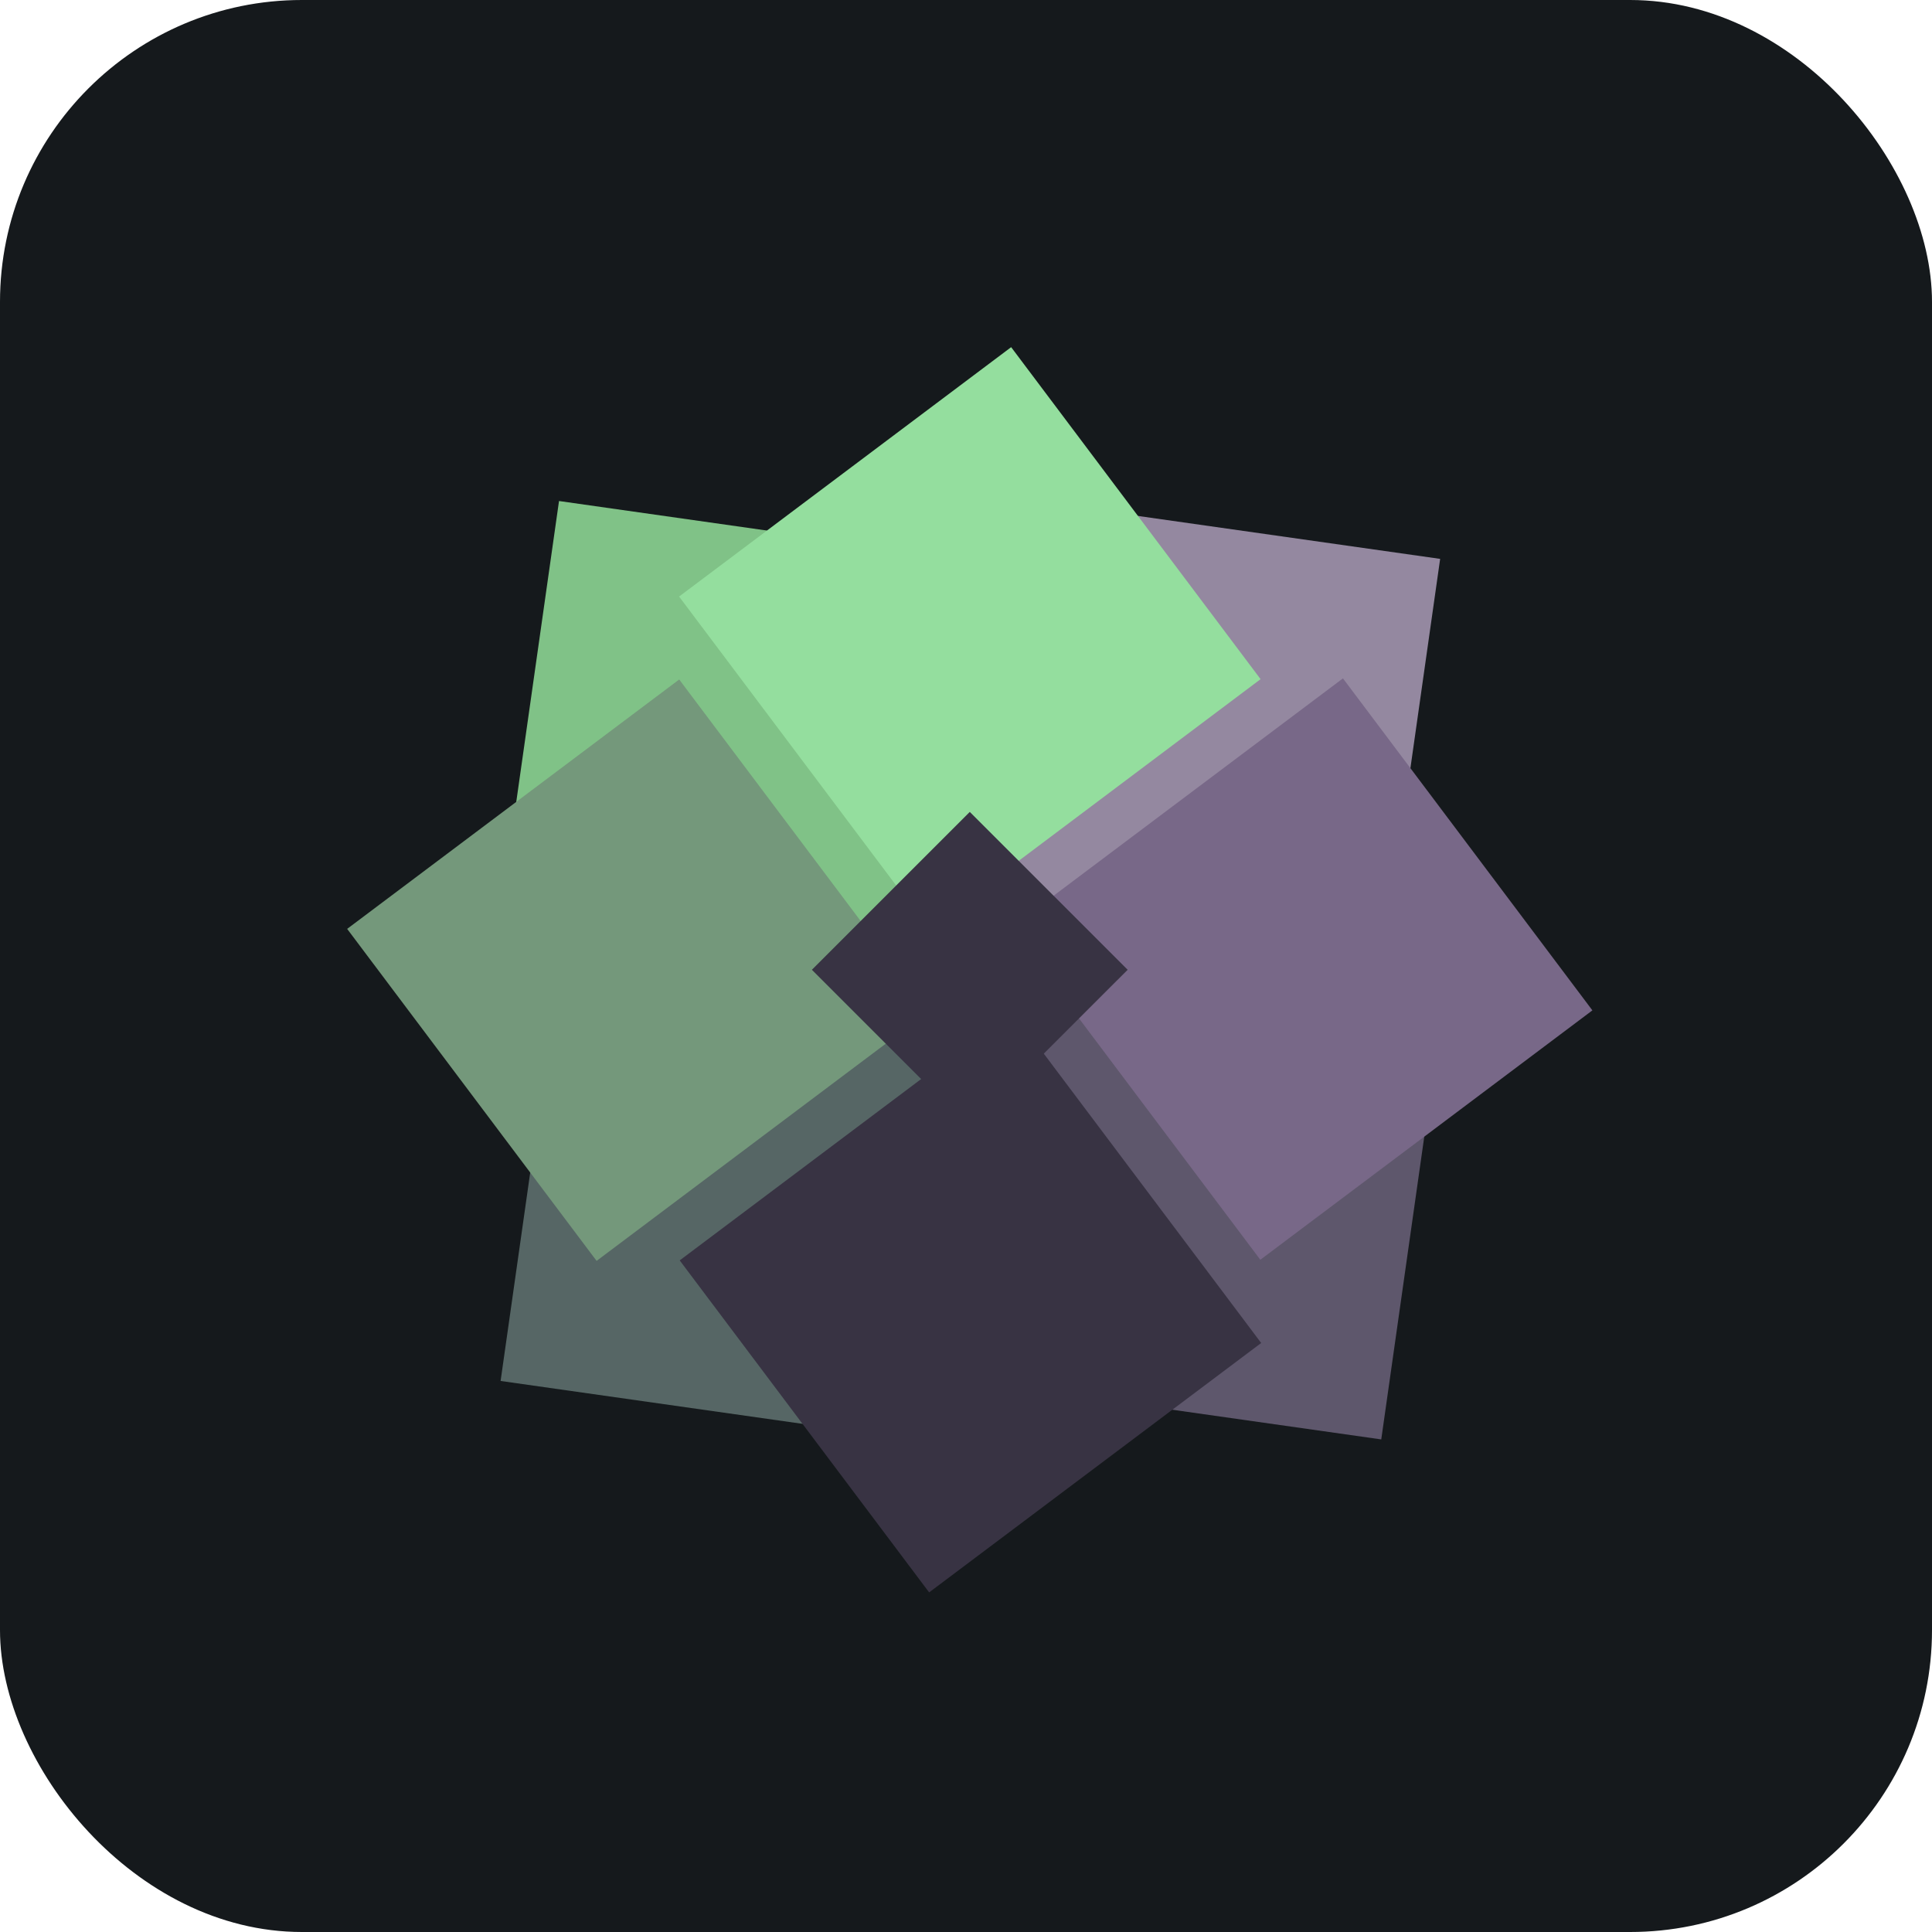 <svg width="256" height="256" title="Taiga" viewBox="0 0 256 256" fill="none" xmlns="http://www.w3.org/2000/svg" id="taiga">
<style>
#taiga {
    rect {fill: #15191C}

    @media (prefers-color-scheme: light) {
        rect {fill: #F4F2ED}
    }
}
</style>
<rect width="256" height="256" rx="40" fill="#15191C"/>
<g opacity="0.90">
<path d="M190.827 74.054L183.087 128.527L128.605 120.788L136.345 66.314L190.827 74.054Z" fill="#A295AE"/>
<path d="M66.332 182.984L74.073 128.511L128.555 136.25L120.814 190.724L66.332 182.984Z" fill="#5D6F6D"/>
<path d="M74.073 66.387L128.555 74.126L120.814 128.599L66.332 120.859L74.073 66.387Z" fill="#8CD592"/>
<path d="M183.023 190.73L128.54 182.991L136.281 128.517L190.763 136.257L183.023 190.73Z" fill="#665E74"/>
<path d="M123.116 211L90.064 167.009L134.062 133.963L167.114 177.954L123.116 211Z" fill="#3C3647"/>
<path d="M210.999 133.88L167.001 166.926L133.95 122.935L177.948 89.889L211 133.88H210.999Z" fill="#837193"/>
<path d="M133.983 46.001L167.034 89.992L123.036 123.038L89.984 79.046L133.983 46V46.001Z" fill="#A2F4AC"/>
<path d="M46 123.082L89.999 90.036L123.05 134.028L79.052 167.074L46 123.082Z" fill="#7EA685"/>
<path d="M128.5 107.583L149.42 128.501L128.5 149.418L107.579 128.501L128.5 107.583Z" fill="#3C3647"/>
</g>
</svg>